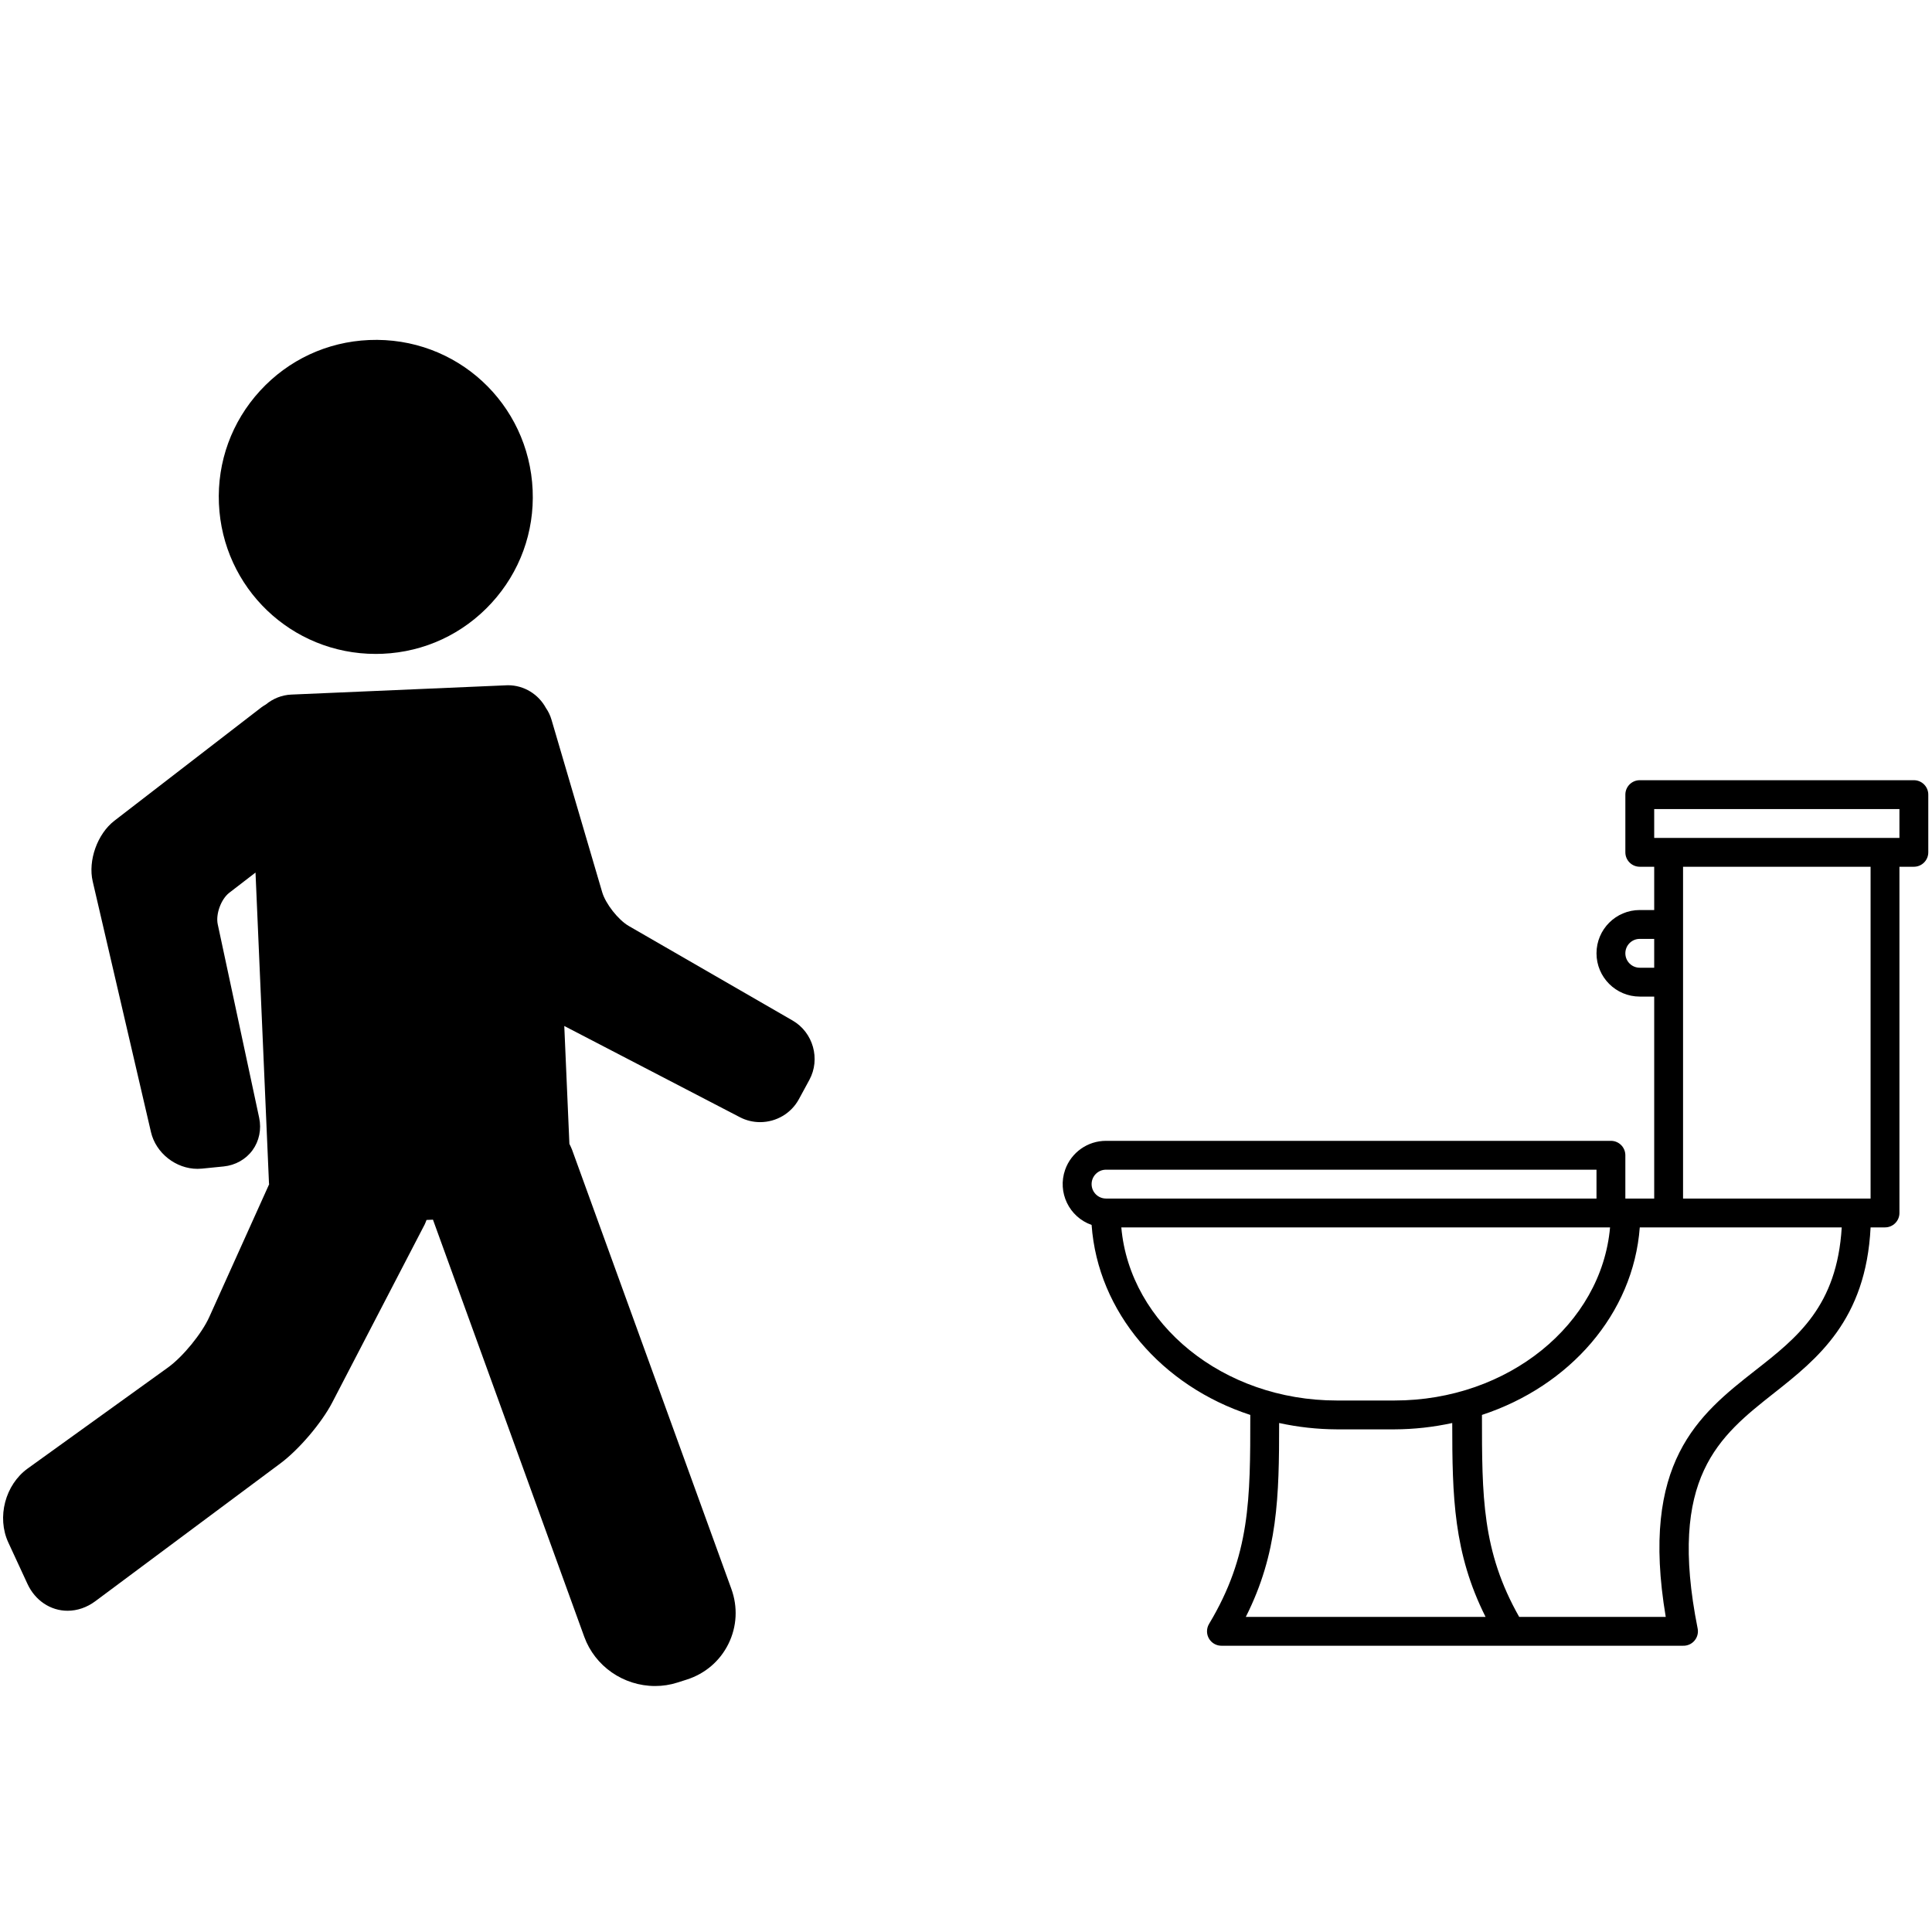 <?xml version="1.0" encoding="UTF-8" standalone="no"?>
<!-- Generated by IcoMoon.io -->

<svg
   xmlns:osb="http://www.openswatchbook.org/uri/2009/osb"
   xmlns:dc="http://purl.org/dc/elements/1.1/"
   xmlns:cc="http://creativecommons.org/ns#"
   xmlns:rdf="http://www.w3.org/1999/02/22-rdf-syntax-ns#"
   xmlns:svg="http://www.w3.org/2000/svg"
   xmlns="http://www.w3.org/2000/svg"
   xmlns:sodipodi="http://sodipodi.sourceforge.net/DTD/sodipodi-0.dtd"
   xmlns:inkscape="http://www.inkscape.org/namespaces/inkscape"
   version="1.1"
   width="64"
   height="64"
   viewBox="0 0 64 64"
   id="svg2"
   inkscape:version="0.91 r13725"
   sodipodi:docname="transfer-toilet.svg">
  <defs
     id="defs10">
    <linearGradient
       id="linearGradient5597"
       osb:paint="solid">
      <stop
         style="stop-color:#000000;stop-opacity:1;"
         offset="0"
         id="stop5599" />
    </linearGradient>
  </defs>
  <sodipodi:namedview
     pagecolor="#ffffff"
     bordercolor="#666666"
     borderopacity="1"
     objecttolerance="10"
     gridtolerance="10"
     guidetolerance="10"
     inkscape:pageopacity="0"
     inkscape:pageshadow="2"
     inkscape:window-width="1366"
     inkscape:window-height="705"
     id="namedview8"
     showgrid="false"
     inkscape:zoom="5.6568542"
     inkscape:cx="14.315149"
     inkscape:cy="51.479271"
     inkscape:window-x="-8"
     inkscape:window-y="-8"
     inkscape:window-maximized="1"
     inkscape:current-layer="svg2" />
  <title
     id="title4">home</title>
  <g
     id="g3391">
    <g
       transform="matrix(-0.056,0,0,0.056,63.877,25.844)"
       id="g5728">
      <g
         id="g5686">
        <g
           id="g5688">
          <path
             inkscape:connector-curvature="0"
             d="m 510.588,230.459 c -3.61,-10.261 -13.31,-17.121 -24.188,-17.105 l -298.667,0 c -4.713,0 -8.533,3.82 -8.533,8.533 l 0,25.6 -17.067,0 0,-119.466 8.533,0 c 14.138,0 25.6,-11.461 25.6,-25.6 0,-14.139 -11.461,-25.6 -25.6,-25.6 l -8.533,0 0,-25.6 8.533,0 c 4.713,0 8.533,-3.82 8.533,-8.533 l 0,-34.134 c 0,-4.713 -3.82,-8.533 -8.533,-8.533 l -162.133,0 C 3.82,0.021 0,3.841 0,8.554 L 0,42.687 C 0,47.4 3.82,51.22 8.533,51.22 l 8.533,0 0,204.8 c 0,4.713 3.82,8.533 8.533,8.533 l 8.533,0 c 2.731,54.955 31.573,77.824 57.173,98.048 32.427,25.6 62.976,49.749 45.141,139.179 -0.945,4.617 2.032,9.126 6.649,10.071 0.648,0.133 1.308,0.189 1.969,0.169 l 273.067,0 c 4.713,-10e-4 8.533,-3.822 8.532,-8.535 0,-1.531 -0.412,-3.034 -1.193,-4.351 -24.405,-40.619 -24.405,-73.643 -24.405,-123.648 52.395,-17.067 90.197,-60.843 93.867,-112.384 13.339,-4.69 20.347,-19.306 15.656,-32.643 z M 170.667,93.887 c 4.713,0 8.533,3.82 8.533,8.533 0,4.713 -3.82,8.533 -8.533,8.533 l -8.533,0 0,-17.066 8.533,0 z m -153.6,-59.733 0,-17.067 145.067,0 0,17.067 -145.067,0 z m 17.066,17.067 110.933,0 0,196.267 -110.933,0 0,-196.267 z M 155.307,494.954 C 170.667,403.477 135.936,375.487 102.4,349.205 77.397,329.664 54.016,311.146 51.2,264.554 l 119.467,0 c 3.84,51.2 41.472,93.867 93.355,110.933 0,48.128 0,80.64 -22.016,119.467 l -86.699,0 z m 248.405,0 -141.824,0 c 18.944,-37.717 19.712,-71.168 19.712,-114.688 11.214,2.451 22.655,3.71 34.133,3.755 l 34.133,0 c 11.478,-0.045 22.92,-1.303 34.133,-3.755 10e-4,43.52 0.684,76.971 19.713,114.688 z m -53.845,-128 -34.133,0 c -67.243,0 -122.453,-45.227 -127.488,-102.4 l 289.109,0 c -5.035,57.173 -60.246,102.4 -127.488,102.4 z M 486.4,247.487 l -290.133,0 0,-17.067 290.133,0 c 4.713,0 8.533,3.82 8.533,8.533 0,4.713 -3.82,8.534 -8.533,8.534 z"
             id="path5690" />
        </g>
      </g>
      <g
         id="g5692" />
      <g
         id="g5694" />
      <g
         id="g5696" />
      <g
         id="g5698" />
      <g
         id="g5700" />
      <g
         id="g5702" />
      <g
         id="g5704" />
      <g
         id="g5706" />
      <g
         id="g5708" />
      <g
         id="g5710" />
      <g
         id="g5712" />
      <g
         id="g5714" />
      <g
         id="g5716" />
      <g
         id="g5718" />
      <g
         id="g5720" />
    </g>
    <g
       transform="matrix(0.48,0,0,0.48,-8.752,11.259)"
       id="g5791">
      <g
         id="g5749">
        <path
           inkscape:connector-curvature="0"
           d="M 72.932,46.973 61.629,40.45 C 60.904,40.032 60.028,38.919 59.792,38.116 L 56.291,26.204 C 56.204,25.906 56.072,25.64 55.91,25.406 55.401,24.47 54.42,23.834 53.283,23.834 l -14.945,0.645 c -0.655,0.028 -1.264,0.276 -1.763,0.687 -0.1,0.061 -0.204,0.12 -0.294,0.189 l -10.155,7.832 c -1.173,0.905 -1.83,2.745 -1.494,4.188 l 4.021,17.3 c 0.335,1.444 1.717,2.534 3.212,2.534 0.101,0 0.203,-0.005 0.304,-0.015 l 1.501,-0.15 c 0.804,-0.081 1.53,-0.489 1.99,-1.121 0.461,-0.632 0.628,-1.448 0.459,-2.238 L 33.26,40.33 c -0.15,-0.701 0.23,-1.738 0.798,-2.175 l 1.809,-1.393 0.93,21.444 c 0.001,0.023 0.008,0.044 0.01,0.067 l -4.128,9.156 c -0.52,1.153 -1.826,2.75 -2.852,3.489 l -9.678,6.968 c -1.559,1.122 -2.148,3.366 -1.342,5.11 l 1.324,2.861 c 0.528,1.141 1.587,1.85 2.765,1.85 0.674,0 1.337,-0.229 1.917,-0.66 l 12.778,-9.515 c 1.273,-0.948 2.843,-2.793 3.574,-4.202 l 6.379,-12.286 c 0.051,-0.099 0.083,-0.205 0.125,-0.308 l 0.445,-0.019 10.441,28.786 c 0.737,2.032 2.703,3.398 4.892,3.398 0.52,0 1.034,-0.079 1.528,-0.236 l 0.644,-0.205 c 1.276,-0.405 2.301,-1.282 2.887,-2.47 0.585,-1.188 0.656,-2.536 0.2,-3.794 L 57.711,55.885 C 57.66,55.745 57.59,55.617 57.529,55.484 l -0.353,-8.134 12.122,6.297 c 0.426,0.222 0.906,0.339 1.389,0.339 1.122,0 2.149,-0.607 2.68,-1.584 l 0.721,-1.328 c 0.784,-1.441 0.265,-3.281 -1.156,-4.101 z"
           id="path5751" />
        <path
           inkscape:connector-curvature="0"
           d="m 44.162,21.673 c 0.157,0 0.316,-0.003 0.475,-0.01 2.891,-0.125 5.561,-1.37 7.517,-3.503 1.956,-2.133 2.964,-4.901 2.839,-7.792 C 54.735,4.397 49.745,-0.249 43.698,0.01 c -2.891,0.125 -5.561,1.37 -7.517,3.503 -1.956,2.134 -2.964,4.901 -2.839,7.792 0.252,5.814 5.005,10.368 10.82,10.368 z"
           id="path5753" />
      </g>
      <g
         id="g5755" />
      <g
         id="g5757" />
      <g
         id="g5759" />
      <g
         id="g5761" />
      <g
         id="g5763" />
      <g
         id="g5765" />
      <g
         id="g5767" />
      <g
         id="g5769" />
      <g
         id="g5771" />
      <g
         id="g5773" />
      <g
         id="g5775" />
      <g
         id="g5777" />
      <g
         id="g5779" />
      <g
         id="g5781" />
      <g
         id="g5783" />
    </g>
  </g>
</svg>
